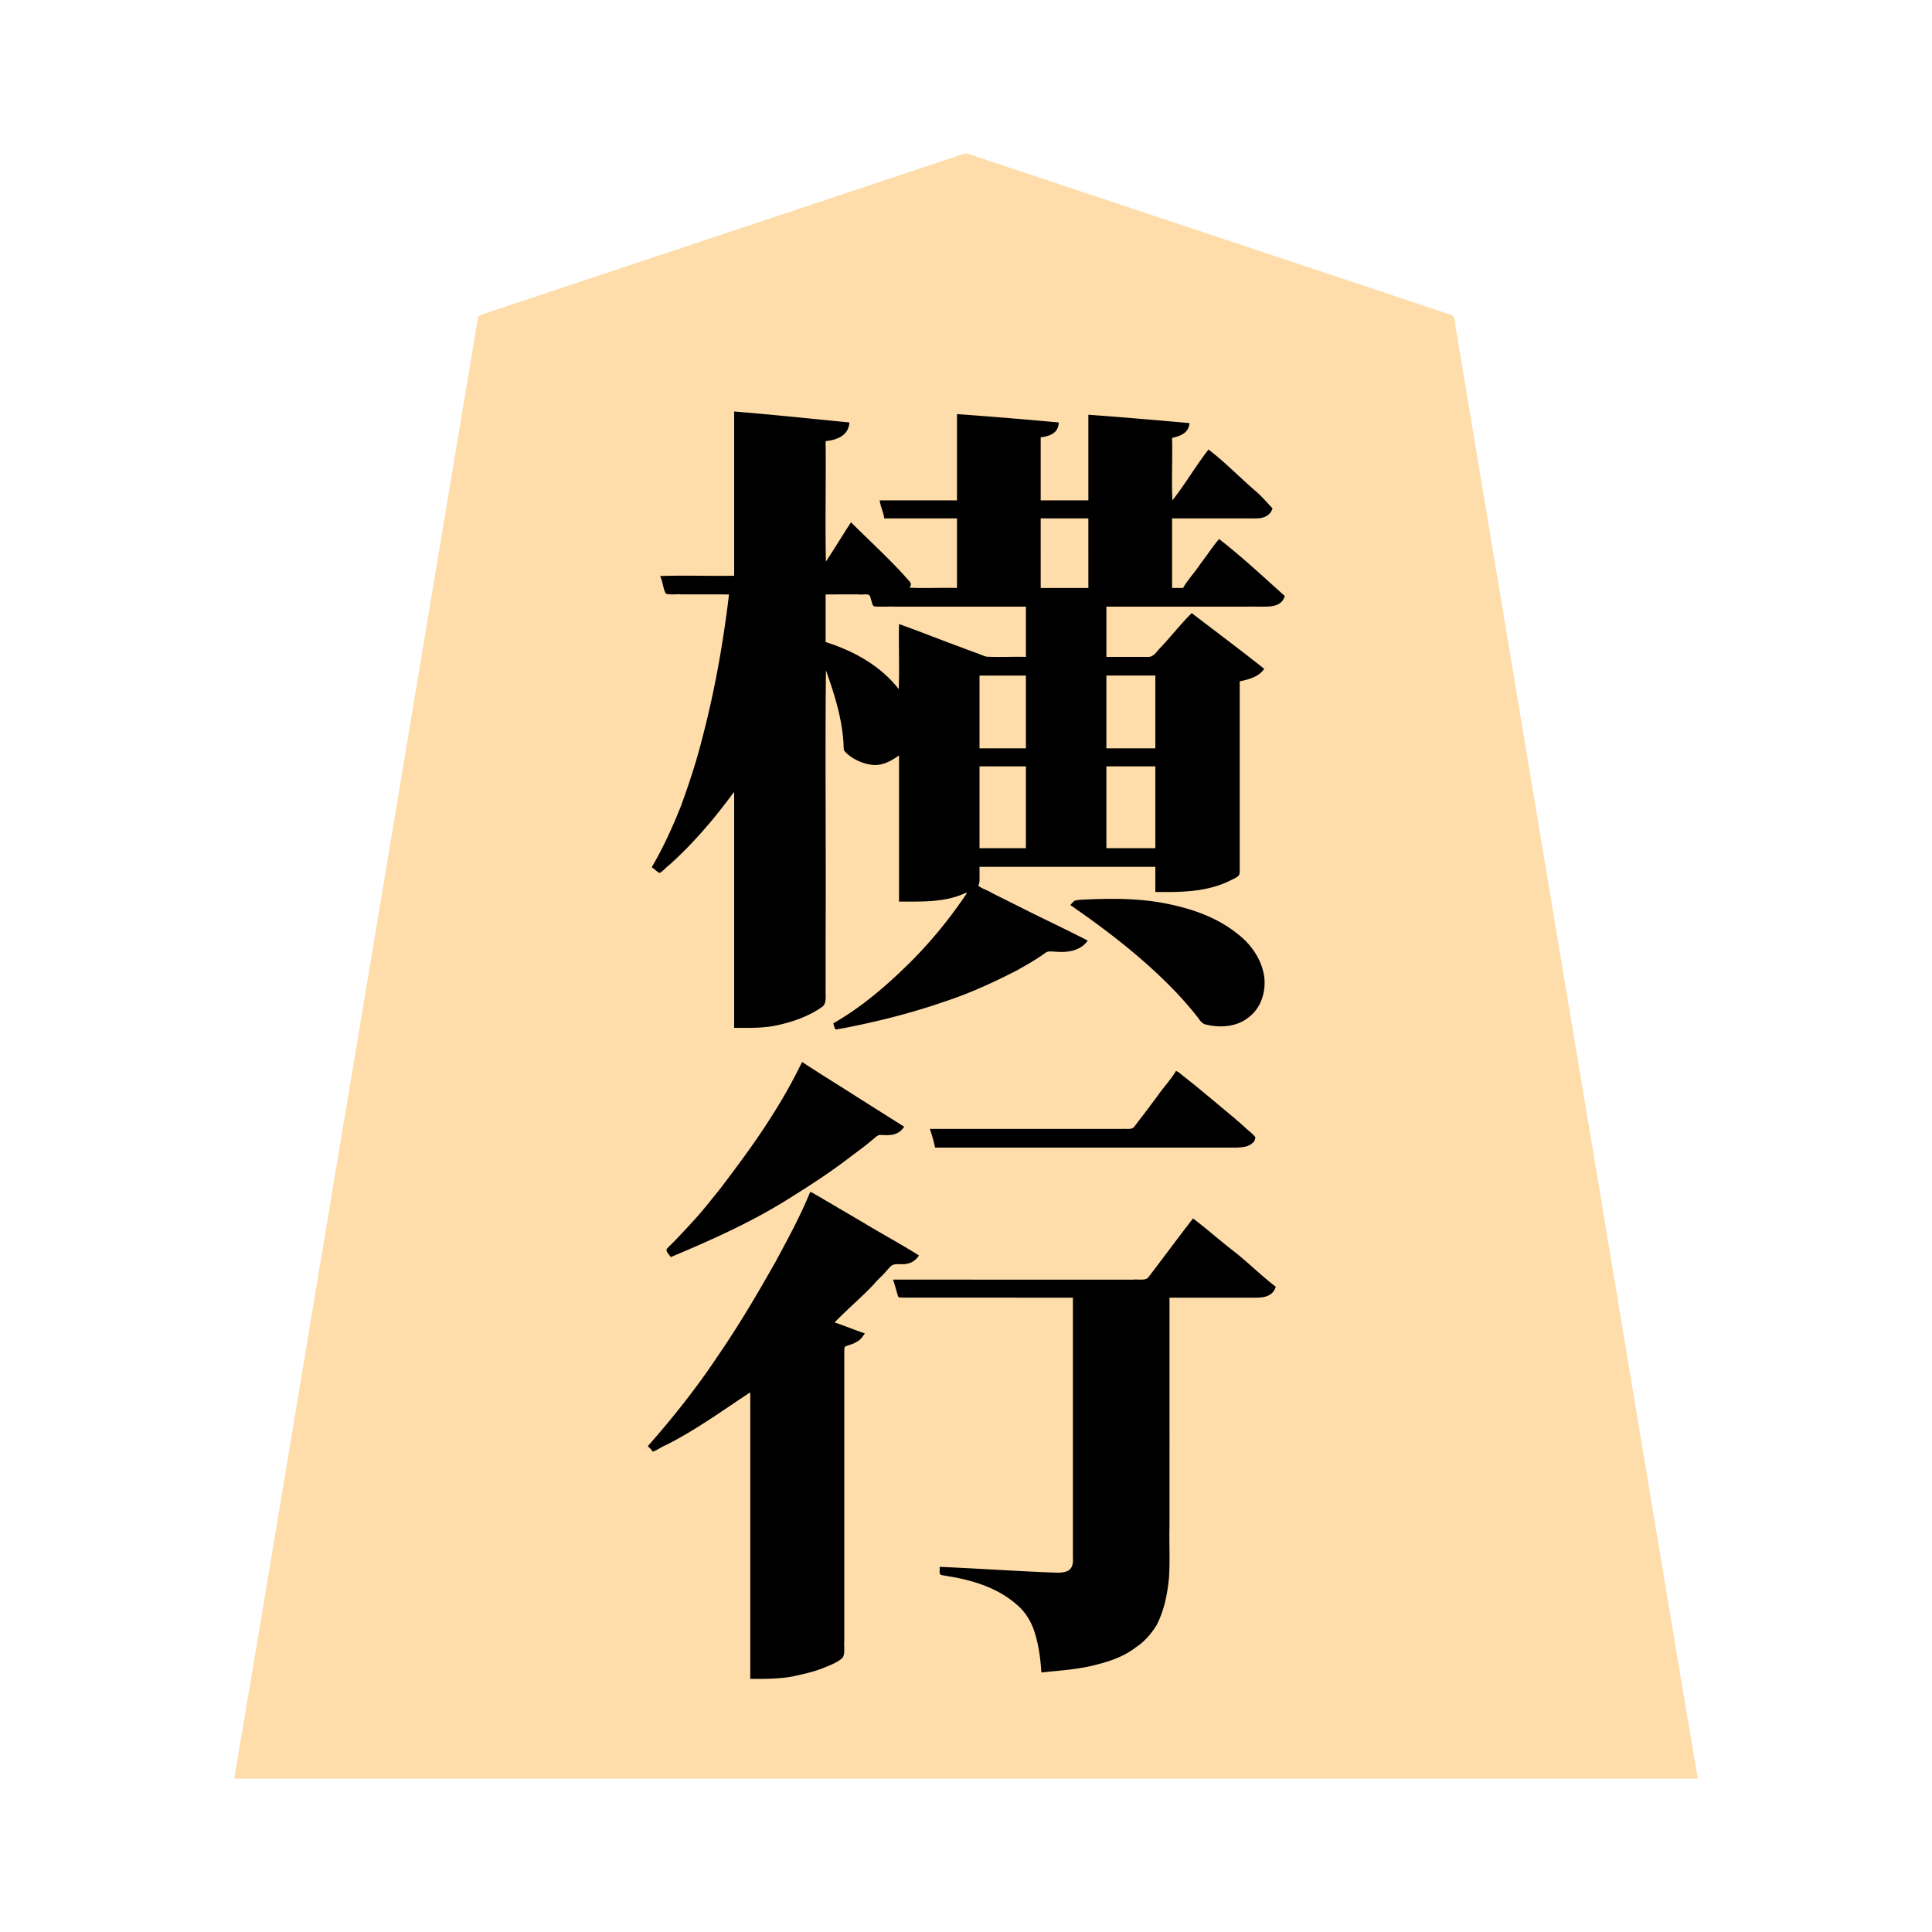 <svg xmlns="http://www.w3.org/2000/svg" width="3000" height="3000"><path d="M364 2760.5v1.5h2272v-1.5c-68.931-409.09-136.257-818.54-204.874-1227.691-51.076-306.848-102.33-613.661-153.4-920.497-4.868-28.824-9.564-57.688-14.431-86.508-1.116-7.008-2.365-13.985-3.488-20.978-1.2-6.774-.246-15.245-9.425-16.859-109.868-36.632-219.702-73.24-329.563-109.867-95.996-32.013-192.02-63.992-288-96-41.993-13.978-83.98-28.011-125.966-41.994-5.663-2.605-10.407-1.693-15.513.621-156.173 52.06-312.354 104.114-468.521 156.173-58.68 19.531-117.334 39.097-175.992 58.657-25.668 8.506-51.298 17.139-76.962 25.643-6.176 2.075-12.369 4.11-18.537 6.195-3.02 1.124-6.483 1.813-8.8 4.255-62.934 375.423-125.132 751.075-187.889 1126.544C490.857 1998.664 428.048 2380.37 364 2760.5m644-515.125c2 2.658 5.056 4.51 6.5 7.625 25.792-14.417 52.406-27.641 77.105-44.032 12.752-7.595 24.907-16.102 37.3-24.247 6.25-4.137 12.336-8.544 18.51-12.78 5.76-3.297 12.997-10.242 18.585-10.941v445c21.971-.122 44.193.176 65.835-4.177 14.842-3.408 29.842-6.64 44.091-12.19 10.078-4.006 22.476-8.658 30.132-15.26 6.075-5.583 3.123-17.662 3.942-26.417v-447.955c.247-4.031-.943-9.958 3.454-10.965 10.015-3.3 23.01-8.079 26.546-17.372-2.626-2.204-7.453-3.055-11.088-4.835-11.103-3.35-23.47-9.634-33.912-11.829.932-6.24 9.65-10.484 14.08-15.647 17.943-18.015 36.497-35.354 53.895-53.828 4.366-4.584 9.19-8.784 13.163-13.727 3.211-3.15 6.657-8.247 10.442-9.317 12.424-1.735 29.935 2.975 38.42-13.481-55.286-31.652-110.764-64.296-165.5-97a1319 1319 0 0 1-53.876 107.627c-28.288 50.199-57.59 99.953-90.303 147.4-32.417 48.595-68.754 94.61-107.321 138.348m6-899.875c1.727 3.685 7.637 5.683 10.5 9.5 41.353-38.3 82.055-78.993 113.5-126h3v366c21.341.011 42.982.704 64.001-3.784 14.395-3.232 28.668-7.134 42.202-13.11 9.564-3.9 20.224-9.8 27.94-15.284 7.96-5.04 5.652-17.315 5.857-25.09V1040h3c11.414 36.026 24.72 72.347 26.59 110.578.959 4.486-.59 11.74 1.865 14.898 10.005 11.121 26.703 19.228 40.203 20.707 7.948 1.44 17.336-.833 24.148-3.336 3.634-1.521 7.23-3.243 10.494-5.446 3.117-2.059 5.698-5.452 9.7-5.401v227c18.435-.21 36.985.765 55.309-1.667a193.5 193.5 0 0 0 26.459-4.776c7.93-1.159 16.148-6.118 23.232-7.557-.39 5.602-6.245 11.273-9.279 16.906-26.768 39.352-59.376 74.326-92.968 107.805-17.78 15.32-34.393 32.09-53.508 45.864-8.958 7.266-18.633 13.54-27.9 20.38-4.79 3.203-9.776 6.123-14.628 9.2-2.556 1.505-5.007 3.088-6.992 5.277-.895 2.47.49 5.828 1.775 7.568 68.109-13.773 136.745-30.412 201.596-56.24 31.948-12.66 63.278-27.148 92.973-44.486 7.355-4.406 14.76-8.739 21.851-13.558 4.968-3.465 10.018-8.606 17.512-7.348 10.47.582 21.148 1.402 31.469-1.13 4.705-.994 9.073-3.046 13.225-5.423 3.707-2.382 8.527-5.753 8.874-9.815-16.656-6.943-32.397-16.437-48.835-23.928-24.359-11.933-48.905-23.527-73-36a18312 18312 0 0 1-37.04-18.514c-2.751-1.729-6.89-2.866-8.436-5.297.982-10.077 2.077-20.798 1.311-31.261h275v39c38.37.7 78.273-.055 113.568-17.32 3.92-2.042 8.052-3.74 11.695-6.263 4.23-2.502 3.749-6.933 3.737-11.316V1057c11.749-3.146 28.318-5.315 37-18.5-36.62-28.293-73.418-56.925-110.5-84.5-17.873 18.616-34.215 38.638-51.853 57.465-3.699 5.039-8.811 10.525-16.665 9.535H1717v-80h219.6c9.217-.023 18.433.028 27.641-.016 7.068-.235 14.672-.707 20.885-4.51 3.692-2.402 10.537-8.792 4.818-13.89-31.528-28.527-63.295-56.915-96.444-83.584h-1.5c-16.19 25.788-37.775 49.214-54 75h-19V804h123c11.404.082 26.887.133 30.94-11.558 1.765-3.705-4.198-7.778-5.765-10.623-20.856-21.376-43.207-41.162-65.636-60.824-7.329-6.114-16.202-14.837-24.539-20.995-10.412 12.43-18.6 26.89-28.385 39.856-4.8 6.777-9.296 13.746-14.196 20.45-2.344 3.322-4.753 6.614-7 10-2.206 3.146-4.871 7.464-8.419 7.694v-99c10.764-2.622 24.008-5.97 27-21-51.534-5.01-103.373-8.641-155-13v133h-76V678c11.319-1.396 26.048-4.73 28-21-51.86-5.125-104.04-8.665-156-13v134c-39.929.76-80.151-.926-120 .5 2.615 7.735 5.843 18.83 7 25.5h113v110h-76v-2.5c1.422-1.434 2.1-3.279 3-5-28.945-33-61.537-62.483-92.5-93.5-5.89 10.407-12.846 20.369-19.206 30.515-6.888 9.016-12.386 21.735-19.294 29.485h-2V684c14.962-1.783 33.57-6.476 37-27-58.887-6.124-118.01-11.598-177-17v255h-114c2.546 8.112 4.816 19.952 8.296 26.096 10.17 2.104 21.021.005 31.34.904H1133c-8.215 75.746-22.463 150.97-41.36 224.74-8.917 35.378-20.207 70.083-32.665 104.332-12.982 32.183-27.032 64.877-44.975 94.428m21 595.958c2.434 2.888 4.79 5.885 7.5 8.542 64.082-26.57 127.762-55.465 186.476-92.901 29.16-18.135 57.85-37.111 85.285-57.784 13.73-10.458 27.841-20.445 40.953-31.687 3.082-2.35 6.163-6.264 11.125-6.446 11.94.126 26.856 2.65 35.661-11.682-26.511-15.721-52.195-32.94-78.422-49.129-13.102-8.311-26.266-16.524-39.347-24.843-6.374-4.256-12.98-8.16-19.426-12.285-6.308-3.162-13.908-10.179-19.805-11.243-24.701 54.154-59.142 103.457-93.395 151.877-35.173 48.82-73.455 95.648-116.605 137.581M1281 998c22.196 6.73 43.374 17.316 63.544 28.663 9.965 5.7 19.24 12.616 27.808 20.237 4.219 4.247 8.574 8.346 12.58 12.796 3.653 3.526 7.666 10.592 12.068 11.304V971h2c30.452 12.114 61.387 23.101 91.94 34.974 8.12 3.17 16.34 6.003 24.447 9.169 5.693 1.897 12.185 5.2 17.698 5.776 20.298.23 40.619-.041 60.915.081v-80h-205.8c-9.797-.7-21.727.947-30.562-.74-2.58-1.91-2.582-6.928-4.076-10.209-1.017-2.582-1.39-6.841-4.02-7.624-22.775-1.218-45.738.222-68.542-.427zm386 1016v401.4c-.14 8.321 2.255 19.689-8.688 25.178-7.471 3.137-15.748 2.45-23.625 2.285-58.237-2.548-116.454-5.886-174.687-8.863.559 3.328-1.074 9.304 2.377 10.591 3.365.707 6.806 1.33 10.215 1.83 37.76 6.236 76.549 17.582 106.038 43.305 15.091 11.907 24.824 29.186 29.983 47.446 5.657 19.1 8.233 38.995 9.387 58.828 33.624-3.816 67.931-5.931 100.287-16.93 22.735-7.275 44.47-19.22 61.383-36.336 25.783-27.97 33.016-67.345 35.243-103.994.248-41.321-.045-82.655.087-123.965V2014h131.4c11.254-.14 26.585.24 32.6-14.656-40.089-37.295-83.476-70.96-126-105.344-23.796 29.647-45.82 61.029-69.335 90.967-2.496 3.309-6.792 3.164-10.656 3.033H1389c1.352 8.017 4.438 15.76 6.354 23.638 1.683 3.81 9.113 1.573 12.032 2.362H1667m-221-259.5c1.926 8.584 5.998 18.464 7 26.5h443.4c18.857-.68 44.305 4.018 52.6-14.5-39.327-35.04-79.971-69.217-121.5-101.5-20.32 24.608-38.133 51.223-58.087 76.124-3.652 3.883-7.35 12.037-12.195 12.643-103.72.665-207.496-.121-311.218.233zm74-591.5h74v-115h-74zm0 155h74v-129h-74zm95-404h76V804h-76zm49 491.375c34.73 23.255 68.917 48.001 100.284 75.825 11.99 10.577 24.345 20.786 35.586 32.17 21 19.022 40.326 39.9 58.24 61.838 3.318 4.063 6.1 8.572 9.788 12.31 17.157 8.05 40.626 6.59 57.91-1.451 28.395-12.361 42.757-47.043 34.656-76.224-6.961-28.91-28.129-52.058-52.378-68.13-32.537-21.64-70.94-32.685-108.977-39.653-20.658-3.235-41.485-5.572-62.438-5.06-21.383.419-42.981-.852-64.254 1.997-3.853.364-6.154 3.55-8.417 6.378M1717 1163h78v-115h-78zm0 155h78v-129h-78z" style="fill:#feddaa;fill-rule:evenodd;stroke:none"/><path d="M1006 2245.5c2.201 2.614 6.356 5.583 7 8.5 6.448-1.086 13.545-7.272 20.769-9.925 46.215-23.136 88.303-53.876 131.231-82.075v445c22.275-.01 44.738.167 66.7-3.94 15.058-3.417 30.255-6.6 44.709-12.214 10.223-4.146 22.87-8.72 30.649-15.473 6.156-5.724 3.042-18.088 3.942-27.017v-398.781c.01-17.387-.012-34.785.007-52.17.088-1.965.14-4.767.974-6.186 5.699-2.99 12.664-3.765 18.08-7.561 6.574-3.033 9.135-8.07 12.939-13.158-15.714-5.174-31.269-11.831-47-17 19.871-20.754 42.13-39.108 61.713-60.128 4.588-5.661 10.168-10.459 15.154-15.745 3.75-3.94 6.926-8.469 11.115-12 5.9-4.933 17.16-.885 25.345-3.563 7.507-1.238 13.58-6.418 17.673-12.564-27.431-17.399-56.276-32.756-84.04-49.652-14.13-8.239-28.14-16.652-42.325-24.774a838 838 0 0 0-20.907-12.299 421 421 0 0 0-11.306-6.671c-3.389-1.623-6.946-4.658-10.422-5.104-15.16 37.227-34.63 72.738-53.634 108.11-28.309 50.177-57.65 99.888-90.34 147.35-32.531 48.888-69.251 95.089-108.026 139.04m6-898.875a68 68 0 0 1 7.094 5.638c1.794.978 3.622 3.108 5.387 3.237 5.853-3.452 9.808-8.896 15.49-12.994 37.22-33.543 70.078-72.116 99.529-112.506l.5 1.625V1596c21.696.113 43.638.726 65.04-3.558 14.935-3.248 29.646-7.386 43.67-13.528 9.755-4.149 19.15-9.222 27.79-15.345 7.694-5.303 5.109-17.632 5.5-25.437v-84.508c.76-137.479-.926-275.228.5-412.624 12.703 35.447 24.37 72.157 27.056 109.992.63 4.753-.065 10.185 1.293 14.694 9.607 11.432 26.567 19.407 39.8 21.39 16.788 3.67 32.555-4.847 45.351-14.076v227c34.885-.142 72.08 1.767 104.5-14 .235.488.42.967.5 1.5-27.2 40.42-58.22 78.301-93.233 112.233-34.378 33.642-71.92 65.41-113.767 89.267.603 2.75 1.626 6.56 2.798 8.59 1.952 2.307 7.032-.73 9.425-.351 54.106-10.308 107.855-23.739 159.902-41.772 39.202-12.798 76.802-30.036 113.386-48.875 8.534-4.936 17.264-9.584 25.56-14.927 6.528-3.803 12.648-8.18 18.823-12.498 4.485-3.156 11.852-1.166 18.075-1.227 17.052 1.214 36.689-2.113 47.031-17.44-27.834-14.327-56.233-27.887-84.366-41.677-14.5-7.264-28.982-14.493-43.469-21.75-7.183-3.57-14.34-7.16-21.499-10.748-6.505-4.356-16.012-6.535-20.666-11.325 2.504-4.157 2.038-9.099 2-13.88V1346h273v39c38.882.621 79.359.296 115.19-17.147 4.05-2.085 8.32-3.847 12.073-6.436 4.23-2.502 3.749-6.933 3.737-11.316V1058c13.68-2.952 29.87-6.816 38-19.5-36.994-29.428-74.986-57.75-112.5-86.5-18.206 18.019-33.735 38.43-51.536 56.81-3.614 4.382-8.756 11.368-15.602 11.172-21.794.052-43.583-.01-65.362.018v-78h217.2c11.901-.303 23.851.403 35.734-.299 9.817-.68 20.575-3.864 24.066-16.306-33.614-29.845-66.387-60.86-102-88.395-10.201 11.908-18.81 25.425-28.482 37.804-8.445 13.118-19.7 24.794-27.518 38.196h-17V805h126c11.234.245 25.087-.89 30-15.5-7.84-8.409-15.341-17.105-23.87-24.87-25.51-21.663-49.04-46.354-75.63-66.63-19.735 25.513-36.062 53.639-56 79-1.426-32.181.26-64.74-.5-97 10.986-2.628 25.918-6.602 27-23-52.219-4.694-104.679-9.184-157-13v133h-74v-98c11.754-1.27 27.78-5.5 28-23-52.546-4.805-105.335-9.2-158-13v134h-120c1.076 9.593 6.098 18.395 7 28h113v108c-24.568-.76-49.55.926-74-.5 4.227-4.076 2.333-7.888-1.007-11.126-27.93-31.97-59.624-60.307-89.493-90.374-13.258 20.09-25.726 40.917-39 61-1.426-62.14.26-124.76-.5-187 15.164-1.705 35.587-7.083 37-29-59.58-5.817-119.303-12.173-179-17v255c-38.264.76-76.81-.926-115 .5 4.189 8.185 4.58 19.869 8.93 27.224 6.985 2.65 17.199.327 24.544 1.276H1132c-8.944 75.173-22.217 149.993-41.504 223.211-8.86 35.62-20.41 70.494-32.951 104.929-12.932 32.674-27.808 65.337-45.545 95.485M1041.5 1952c64.361-26.96 128.496-55.639 187.545-93.319 29.28-18.324 58.283-37.178 85.82-58.06 13.71-10.472 27.84-20.428 40.948-31.66 3.374-2.57 6.459-6.402 11.01-6.667 12.896.587 27.827 2.08 37.177-12.794-26.469-16.644-53.032-33.332-79.422-50.129-26.288-16.854-53.072-33.135-79.078-50.371-13.814 28.269-29.201 55.96-46.172 82.513-24.553 39.311-52.381 76.439-80.268 113.39-14.828 18.216-29.138 36.982-45.323 54.024-7.665 8.736-17.303 18.427-24.47 26.306-4.193 4.308-8.546 8.406-12.679 12.753-4.929 4.25 2.855 10.192 4.912 14.014M1282 997c43.302 13.468 85.27 36.729 113.5 73 1.426-33.502-.26-67.414.5-101 31.34 11.2 62.324 23.61 93.58 35.065 8.047 3.07 16.086 6.15 24.19 9.07 5.878 1.869 12.478 5.096 17.949 6.513 20.387 1.003 40.877-.182 61.281.352v-78h-204c-10.137-.451-20.389.56-30.485-.327-3.73.219-4.279-5.919-5.283-8.335-1.006-2.855-1.561-6.541-3.042-8.93-3.9-2.85-11.922-.435-16.272-1.408H1282zm105 990.5c1.253 4.837 3.134 9.515 4.252 14.425 1.157 3.696 2.127 7.458 3.291 11.13 1.239 2.525 6.147 1.503 8.248 1.945H1666v399.6c-.133 8.269 2.162 19.539-8.688 24.978-7.486 3.172-15.78 2.436-23.668 2.223-58.242-2.326-116.397-6.334-174.644-8.801.806 3.916-1.485 10.818 2.357 12.577 4.258.873 8.606 1.6 12.906 2.304 37.322 6.163 75.184 18.048 104.192 43.467 14.705 12.135 24.384 29.189 29.333 47.418 5.56 18.917 8.028 38.607 9.212 58.234 29.417-3.149 59.23-4.707 87.901-12.727 20.883-5.352 41.54-12.911 58.773-26.261 13.522-8.829 24.16-21.232 32.537-34.907 11.413-22.495 16.515-47.499 18.9-72.415 1.975-27.324.1-54.774.889-82.137V2015h132.6c11.787.181 27.605-.936 32.4-17-21.98-16.615-42.211-36.944-63.975-54.168-21.929-16.725-42.52-35.266-64.525-51.832-23.44 30.232-46.094 61.118-69.403 91.457-4.585 5.631-15.45 2.635-23.07 3.543H1387zm57-234.25c2.96 8.62 6.589 21.295 8 28.75h435c11.015-.06 22.01.074 33.021-.044 8.483-.31 18.049-.86 24.705-6.941 3.328-1.803 3.97-5.955 4.745-8.882-3.524-5.213-9.818-9.402-14.432-13.91-17.318-15.837-35.76-30.407-53.593-45.631-9.222-7.454-18.19-15.189-27.447-22.59a2527 2527 0 0 1-13.68-10.956c-4.695-3.063-9.284-8.53-14.319-10.046-7.89 13.575-19.484 25.378-28.31 38.46-8.616 11.235-16.85 22.757-25.57 33.909-3.922 4.802-7.371 9.955-11.28 14.753-3.865 4.359-12.307 2.355-18.537 2.878H1444zm77-591.25h72v-113h-72zm0 155h72v-127h-72zm95-404h74V805h-74zm46 492.375c56.888 39.216 113.046 82.42 161.37 132.495 12.271 12.785 23.992 26.106 35.014 39.997 3.748 4.551 7.349 11.83 13.915 12.953 22.748 5.682 49.39 3.8 67.922-12.219 18.9-14.873 26.094-40.79 22.562-63.75-4.39-26.296-20.534-49.136-41.536-65.049-31.4-25.384-70.945-38.904-110.06-46.673-43.24-8.714-87.623-8.194-131.458-6.116-3.64.162-7.25.862-10.801 1.458-2.695 1.739-4.789 4.588-6.928 6.904M1718 1162h76v-113h-76zm0 155h76v-127h-76z" style="fill:#000;fill-rule:evenodd;stroke:none"/></svg>